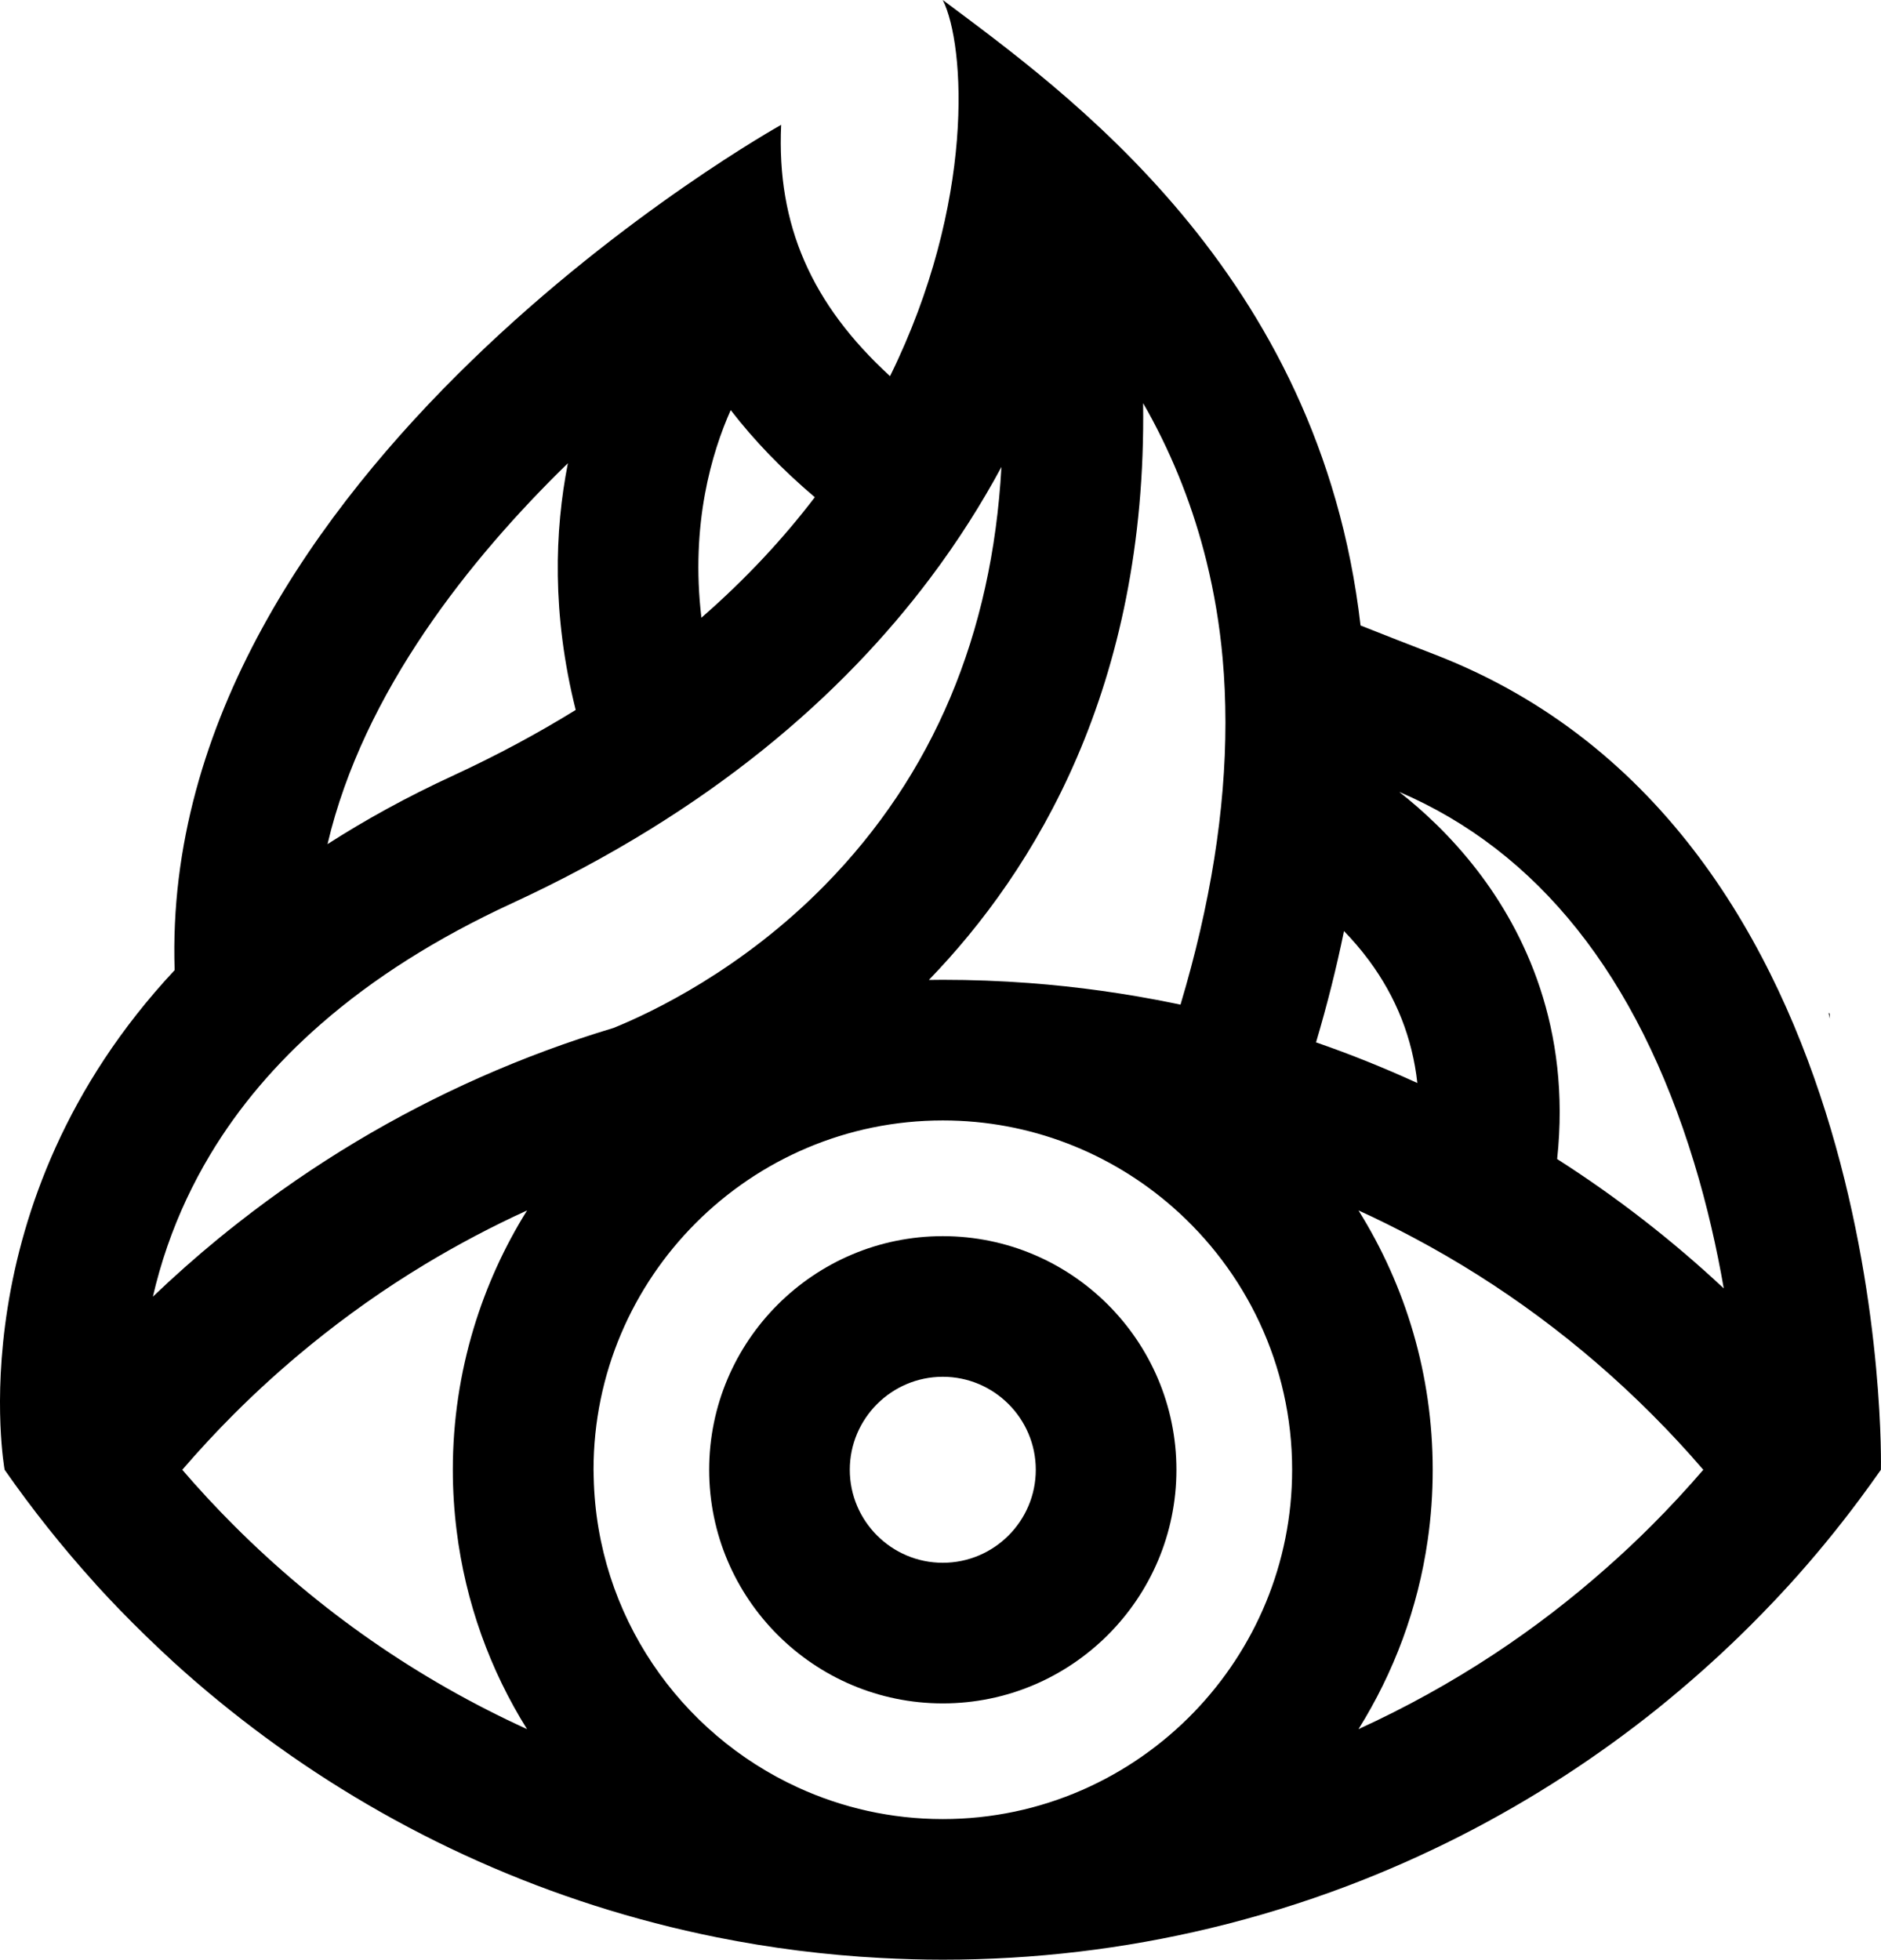 <?xml version="1.0" encoding="UTF-8"?>
<svg enable-background="new 0 0 414.65 432" version="1.1" viewBox="0 0 414.65 432" xml:space="preserve" xmlns="http://www.w3.org/2000/svg">
	<path d="m403.31 223.38l-0.22-0.05c0.1 0.41 0.2 0.81 0.3 1.22l-0.08-1.17z"/>
	<path d="m207.83 272.5c-28.4 0-51.5 23.1-51.5 51.5s23.1 51.5 51.5 51.5 51.5-23.1 51.5-51.5-23.1-51.5-51.5-51.5zm0 72c-11.3 0-20.5-9.2-20.5-20.5s9.2-20.5 20.5-20.5 20.5 9.2 20.5 20.5-9.2 20.5-20.5 20.5z"/>
	<path d="m316.2 144.25c-5.6-2.16-11.02-4.28-16.28-6.37-8.99-78.01-65.39-117.85-92.09-137.88 4.98 9.96 7.19 44.71-11.63 82.92-17.29-15.85-25.02-33.3-24-55.4 0 0-137.38 76.49-133.7 186.34-48.22 51.6-37.48 110.14-37.48 110.14 6.05 8.67 12.63 16.95 19.7 24.78 0.19 0.21 0.37 0.43 0.56 0.64 3.45 3.79 7.02 7.46 10.69 11.03 2.09 2.03 4.2 4.04 6.35 6 6.41 5.83 13.13 11.32 20.12 16.48 29.07 21.44 62.9 36.77 99.62 44.14 11.75 2.36 23.79 3.89 36.07 4.55 4.53 0.24 9.1 0.38 13.69 0.38 20.28 0 40-2.4 58.89-6.93 10.39-2.49 20.53-5.62 30.37-9.35 16.96-6.43 33.05-14.64 48.03-24.39 6.91-4.5 13.59-9.33 20.01-14.46 1.69-1.36 3.36-2.74 5.02-4.14 6.27-5.29 12.29-10.87 18.02-16.74 2.11-2.15 4.18-4.34 6.21-6.57 5.44-5.99 10.59-12.24 15.43-18.74 1.64-2.2 3.25-4.43 4.83-6.68 0.01 0 3.3-140.51-98.43-179.75zm57.22 111.96c2.97 9.72 5.07 19.19 6.57 27.81-11.31-10.59-23.61-20.14-36.73-28.52 3.11-28.97-7.25-50.15-17.57-63.57-5.76-7.49-11.97-13.23-17.26-17.37 30.59 13.09 52.45 40.54 64.99 81.65zm-197.51 137.83c-26.06-11.93-44.35-37.96-45.03-68.29-0.01-0.59-0.04-1.17-0.04-1.76 0-42.46 34.54-77 77-77 19.33 0 37.01 7.18 50.55 18.99 16.19 14.13 26.45 34.89 26.45 58.01 0 20.7-8.22 39.5-21.55 53.35-14.03 14.57-33.7 23.66-55.46 23.66-11.39 0-22.19-2.5-31.92-6.96zm120.36-188.8c1.85 1.91 3.72 4.06 5.5 6.46 6.04 8.15 9.59 17.19 10.67 27.04-7.27-3.32-14.71-6.33-22.33-8.96 2.51-8.47 4.55-16.64 6.16-24.54zm-30.31-81.5c1.71 6.95 2.91 14.09 3.56 21.39 0.42 4.61 0.61 9.32 0.62 14.12 0.01 19.32-3.31 40.17-9.91 62.22-0.52-0.11-1.04-0.23-1.57-0.33-10.39-2.13-21.02-3.63-31.83-4.44-6.27-0.47-12.61-0.71-19-0.71-1.03 0-2.05 0.01-3.07 0.03 23.29-24.07 48.09-64.51 47.23-127.14 0.35 0.62 0.71 1.23 1.06 1.85 5.74 10.39 10.05 21.43 12.91 33.01zm-86.34-14.13c-6.88 9.02-15.14 17.97-25 26.56-2.45-20.63 2.32-36.49 6.46-45.77 5.17 6.71 11.35 13.11 18.54 19.21zm-54.43-7.5c-2.92 14.82-3.58 33.26 1.72 54.39-8.25 5.1-17.25 9.96-27.08 14.5-10.21 4.71-19.38 9.78-27.63 15.08 7.9-33.67 31.62-63.15 52.99-83.97zm-88.26 172.52c2.44-7.02 5.58-13.71 9.4-20.09 6.29-10.5 14.45-20.11 24.43-28.82 11.58-10.11 25.61-18.99 42.06-26.58 44.05-20.33 73.05-46.22 92.15-71.59 6.28-8.34 11.47-16.61 15.79-24.62-2.05 36.97-15.06 67.87-38.89 92.16-18.28 18.63-38.1 28.05-46.59 31.5-20.1 6.04-39.15 14.52-56.8 25.09-9.04 5.42-17.71 11.39-25.96 17.86-1.5 1.17-2.98 2.36-4.45 3.56-4.95 4.06-9.74 8.32-14.37 12.74 0.83-3.57 1.88-7.33 3.23-11.21zm14.63 61.64c-3.96-3.96-7.76-8.06-11.38-12.27 3.63-4.21 7.42-8.31 11.38-12.27 5.36-5.36 10.95-10.4 16.76-15.14 8.04-6.56 16.49-12.53 25.34-17.87 7.26-4.38 14.77-8.35 22.53-11.89-5.01 8.02-8.99 16.75-11.78 25.99-2.97 9.87-4.59 20.33-4.59 31.18 0 4.52 0.29 8.97 0.83 13.34 1.97 15.94 7.39 30.82 15.53 43.83-24.05-10.97-45.77-26.05-64.62-44.9zm277.88 28.31c-9.52 6.28-19.53 11.82-29.97 16.59 7.77-12.43 13.09-26.55 15.26-41.69 0.73-5.05 1.1-10.22 1.1-15.48 0-20.99-6-40.59-16.36-57.17 4.11 1.87 8.15 3.88 12.12 5.99 19.28 10.25 36.88 23.28 52.51 38.91 3.96 3.96 7.76 8.06 11.38 12.27-3.63 4.21-7.42 8.31-11.38 12.27-3.21 3.21-6.5 6.3-9.88 9.28-7.83 6.95-16.1 13.3-24.78 19.03z"/>
</svg>
